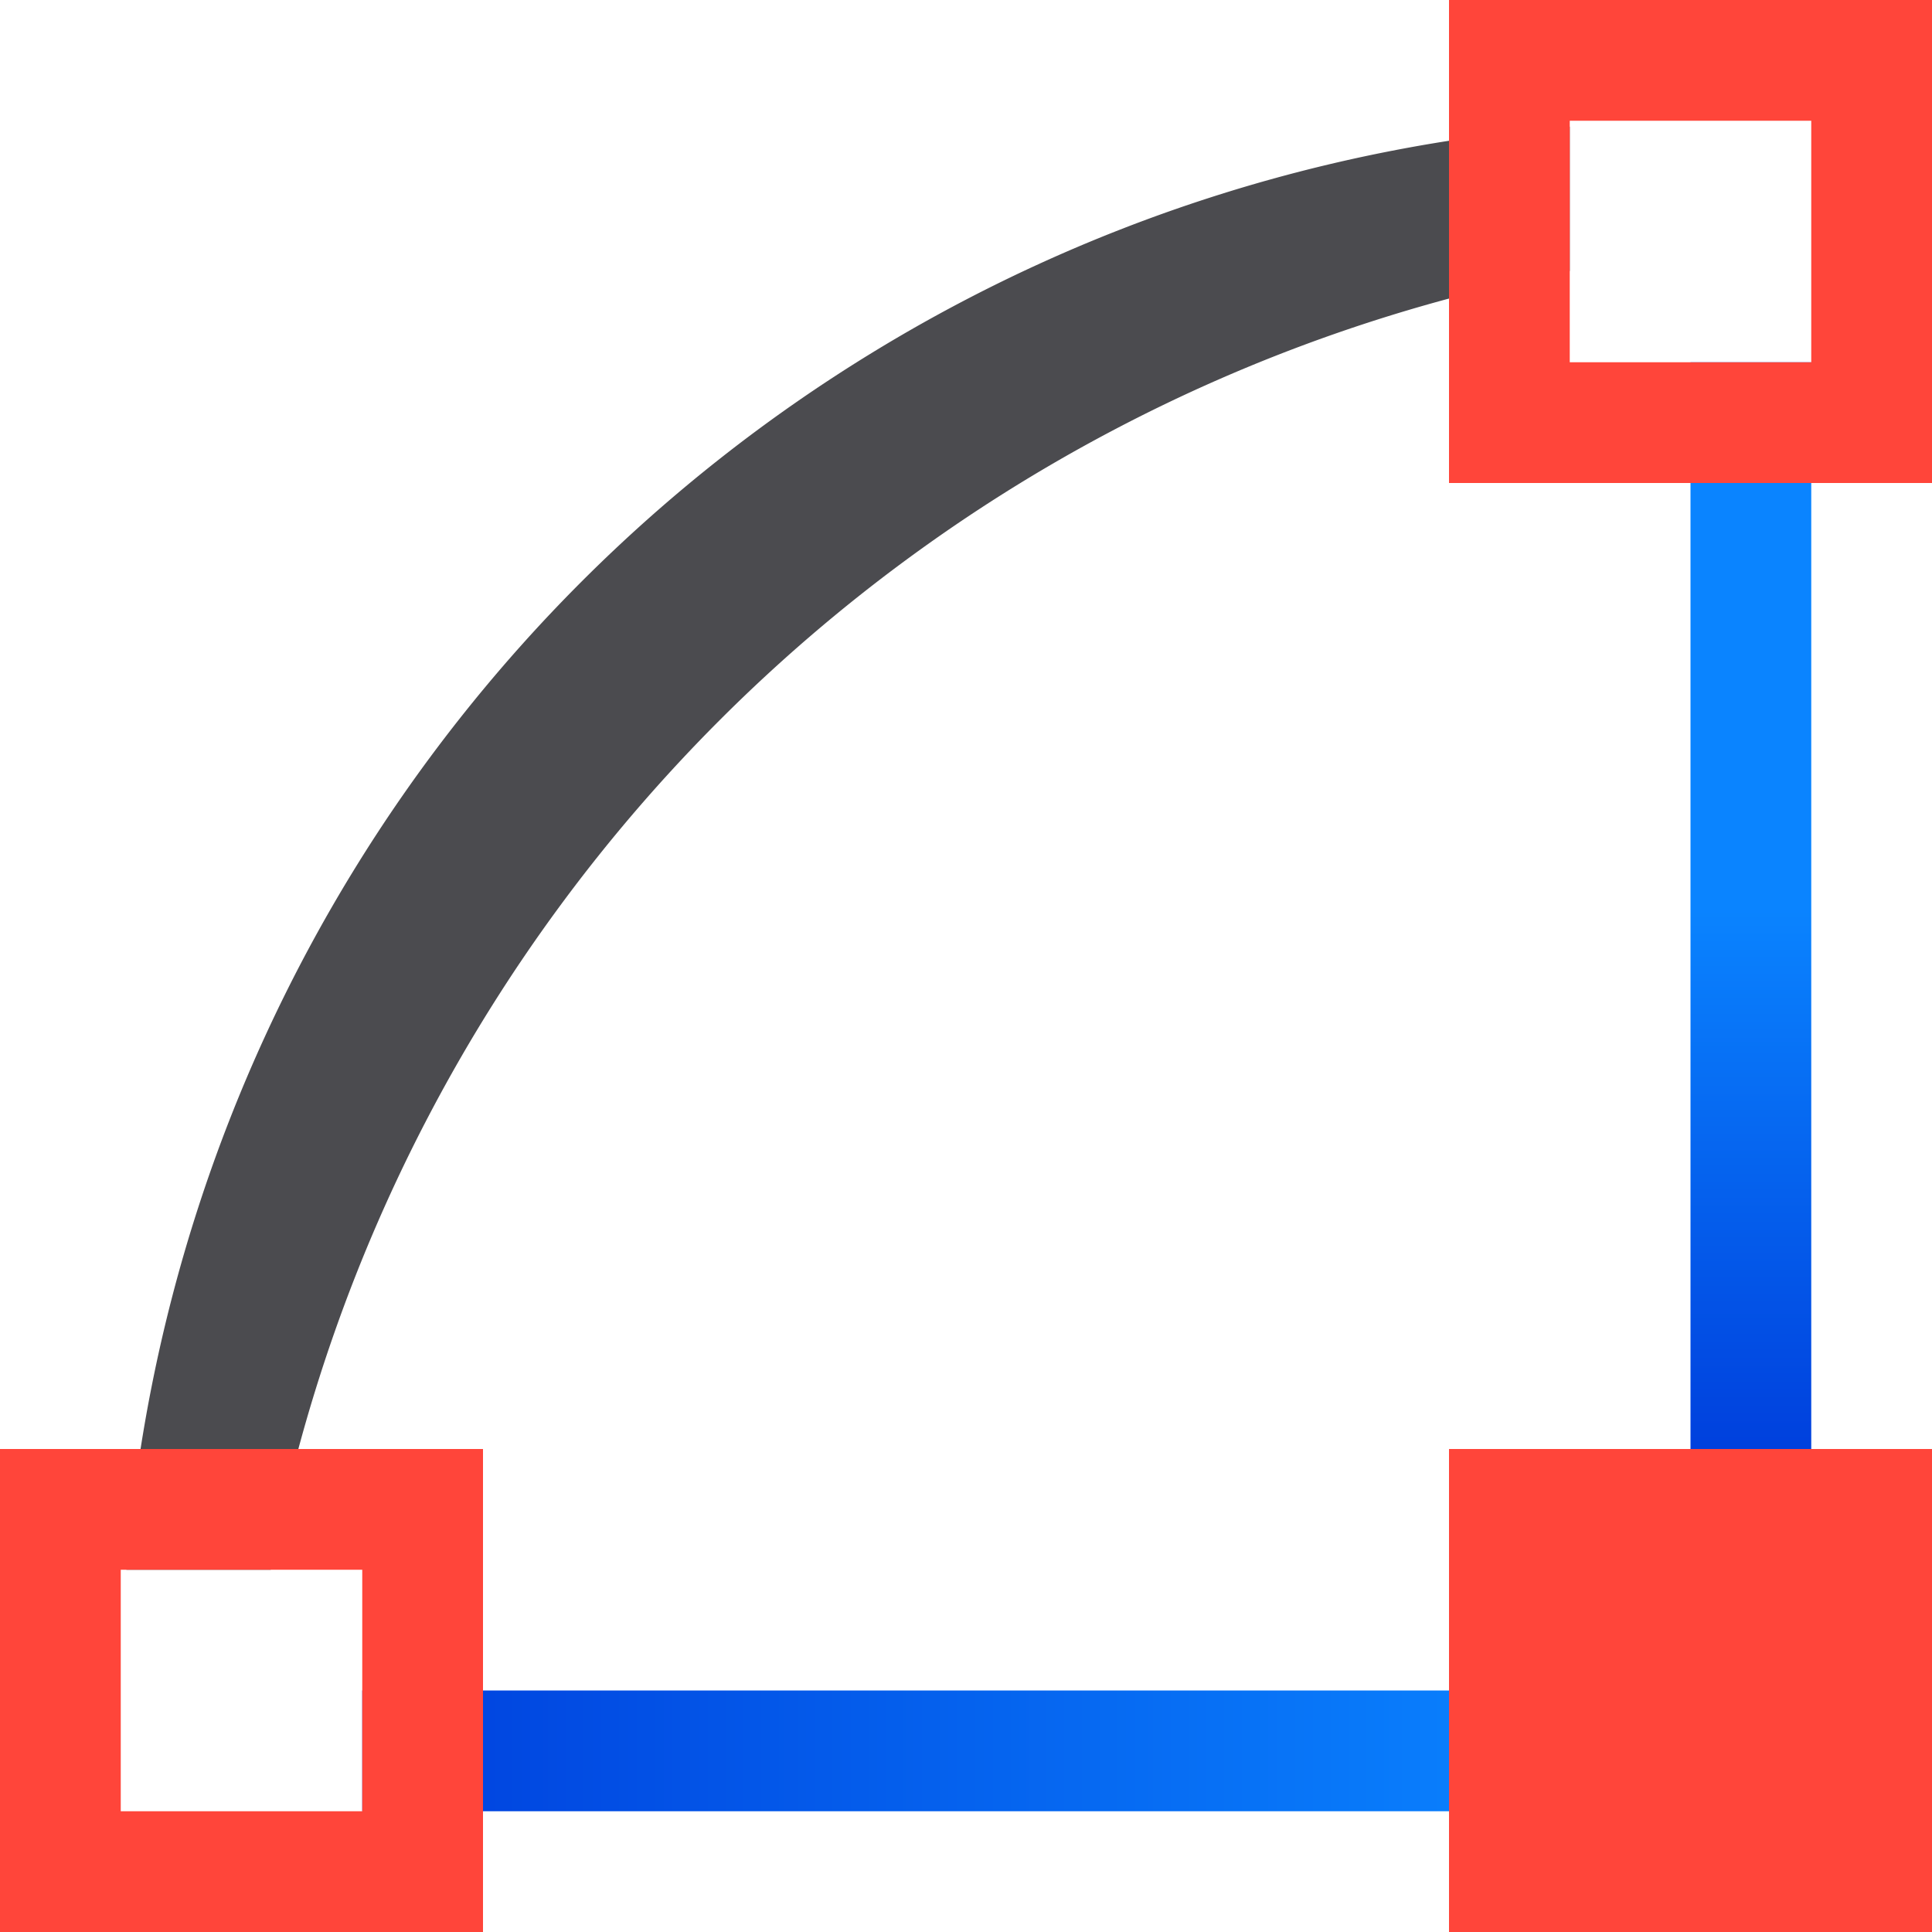 <svg viewBox="0 0 16 16" xmlns="http://www.w3.org/2000/svg" xmlns:xlink="http://www.w3.org/1999/xlink"><linearGradient id="a" gradientUnits="userSpaceOnUse" x1="-19.355" x2="-18.63" y1="16.708" y2="1.657"><stop offset="0" stop-color="#0040dd"/><stop offset="1" stop-color="#0a84ff"/></linearGradient><linearGradient id="b" gradientTransform="matrix(.265 0 0 .265 101.6 307.583)" gradientUnits="userSpaceOnUse" x1="18.5" x2="18.5" y1="23" y2="14.5"><stop offset="0" stop-color="#d70015"/><stop offset="1" stop-color="#ff453a"/></linearGradient><linearGradient id="c" gradientUnits="userSpaceOnUse" x1="14.237" x2="14.169" xlink:href="#b" y1="3.966" y2=".305"/><linearGradient id="d" gradientUnits="userSpaceOnUse" x1="13.898" x2="14" xlink:href="#b" y1="15.831" y2="12"/><linearGradient id="e" gradientUnits="userSpaceOnUse" x1="2.102" x2="2.034" xlink:href="#b" y1="15.831" y2="12.034"/><linearGradient id="f" gradientUnits="userSpaceOnUse" x1="3" x2="13" xlink:href="#a" y1="14.5" y2="14.5"/><linearGradient id="g" gradientUnits="userSpaceOnUse" x1="15" x2="15" xlink:href="#a" y1="12" y2="7.5"/><path d="m13 1.049a13 13 0 0 0 -11.953 11.951h1.195a13.5 13.5 0 0 1 10.758-10.756z" fill="#4b4b4f"/><g fill="#808080"><path d="m3 14v1h10v-1z" fill="url(#f)"/><path d="m14 3v9h1v-9z" fill="url(#g)"/><path d="m0 12v4h4v-4zm1 1h2v2h-2z" fill="url(#e)"/><path d="m12 0v4h4v-4zm1 1h2v2h-2z" fill="url(#c)"/><path d="m12 12v4h4v-4z" fill="url(#d)"/></g></svg>